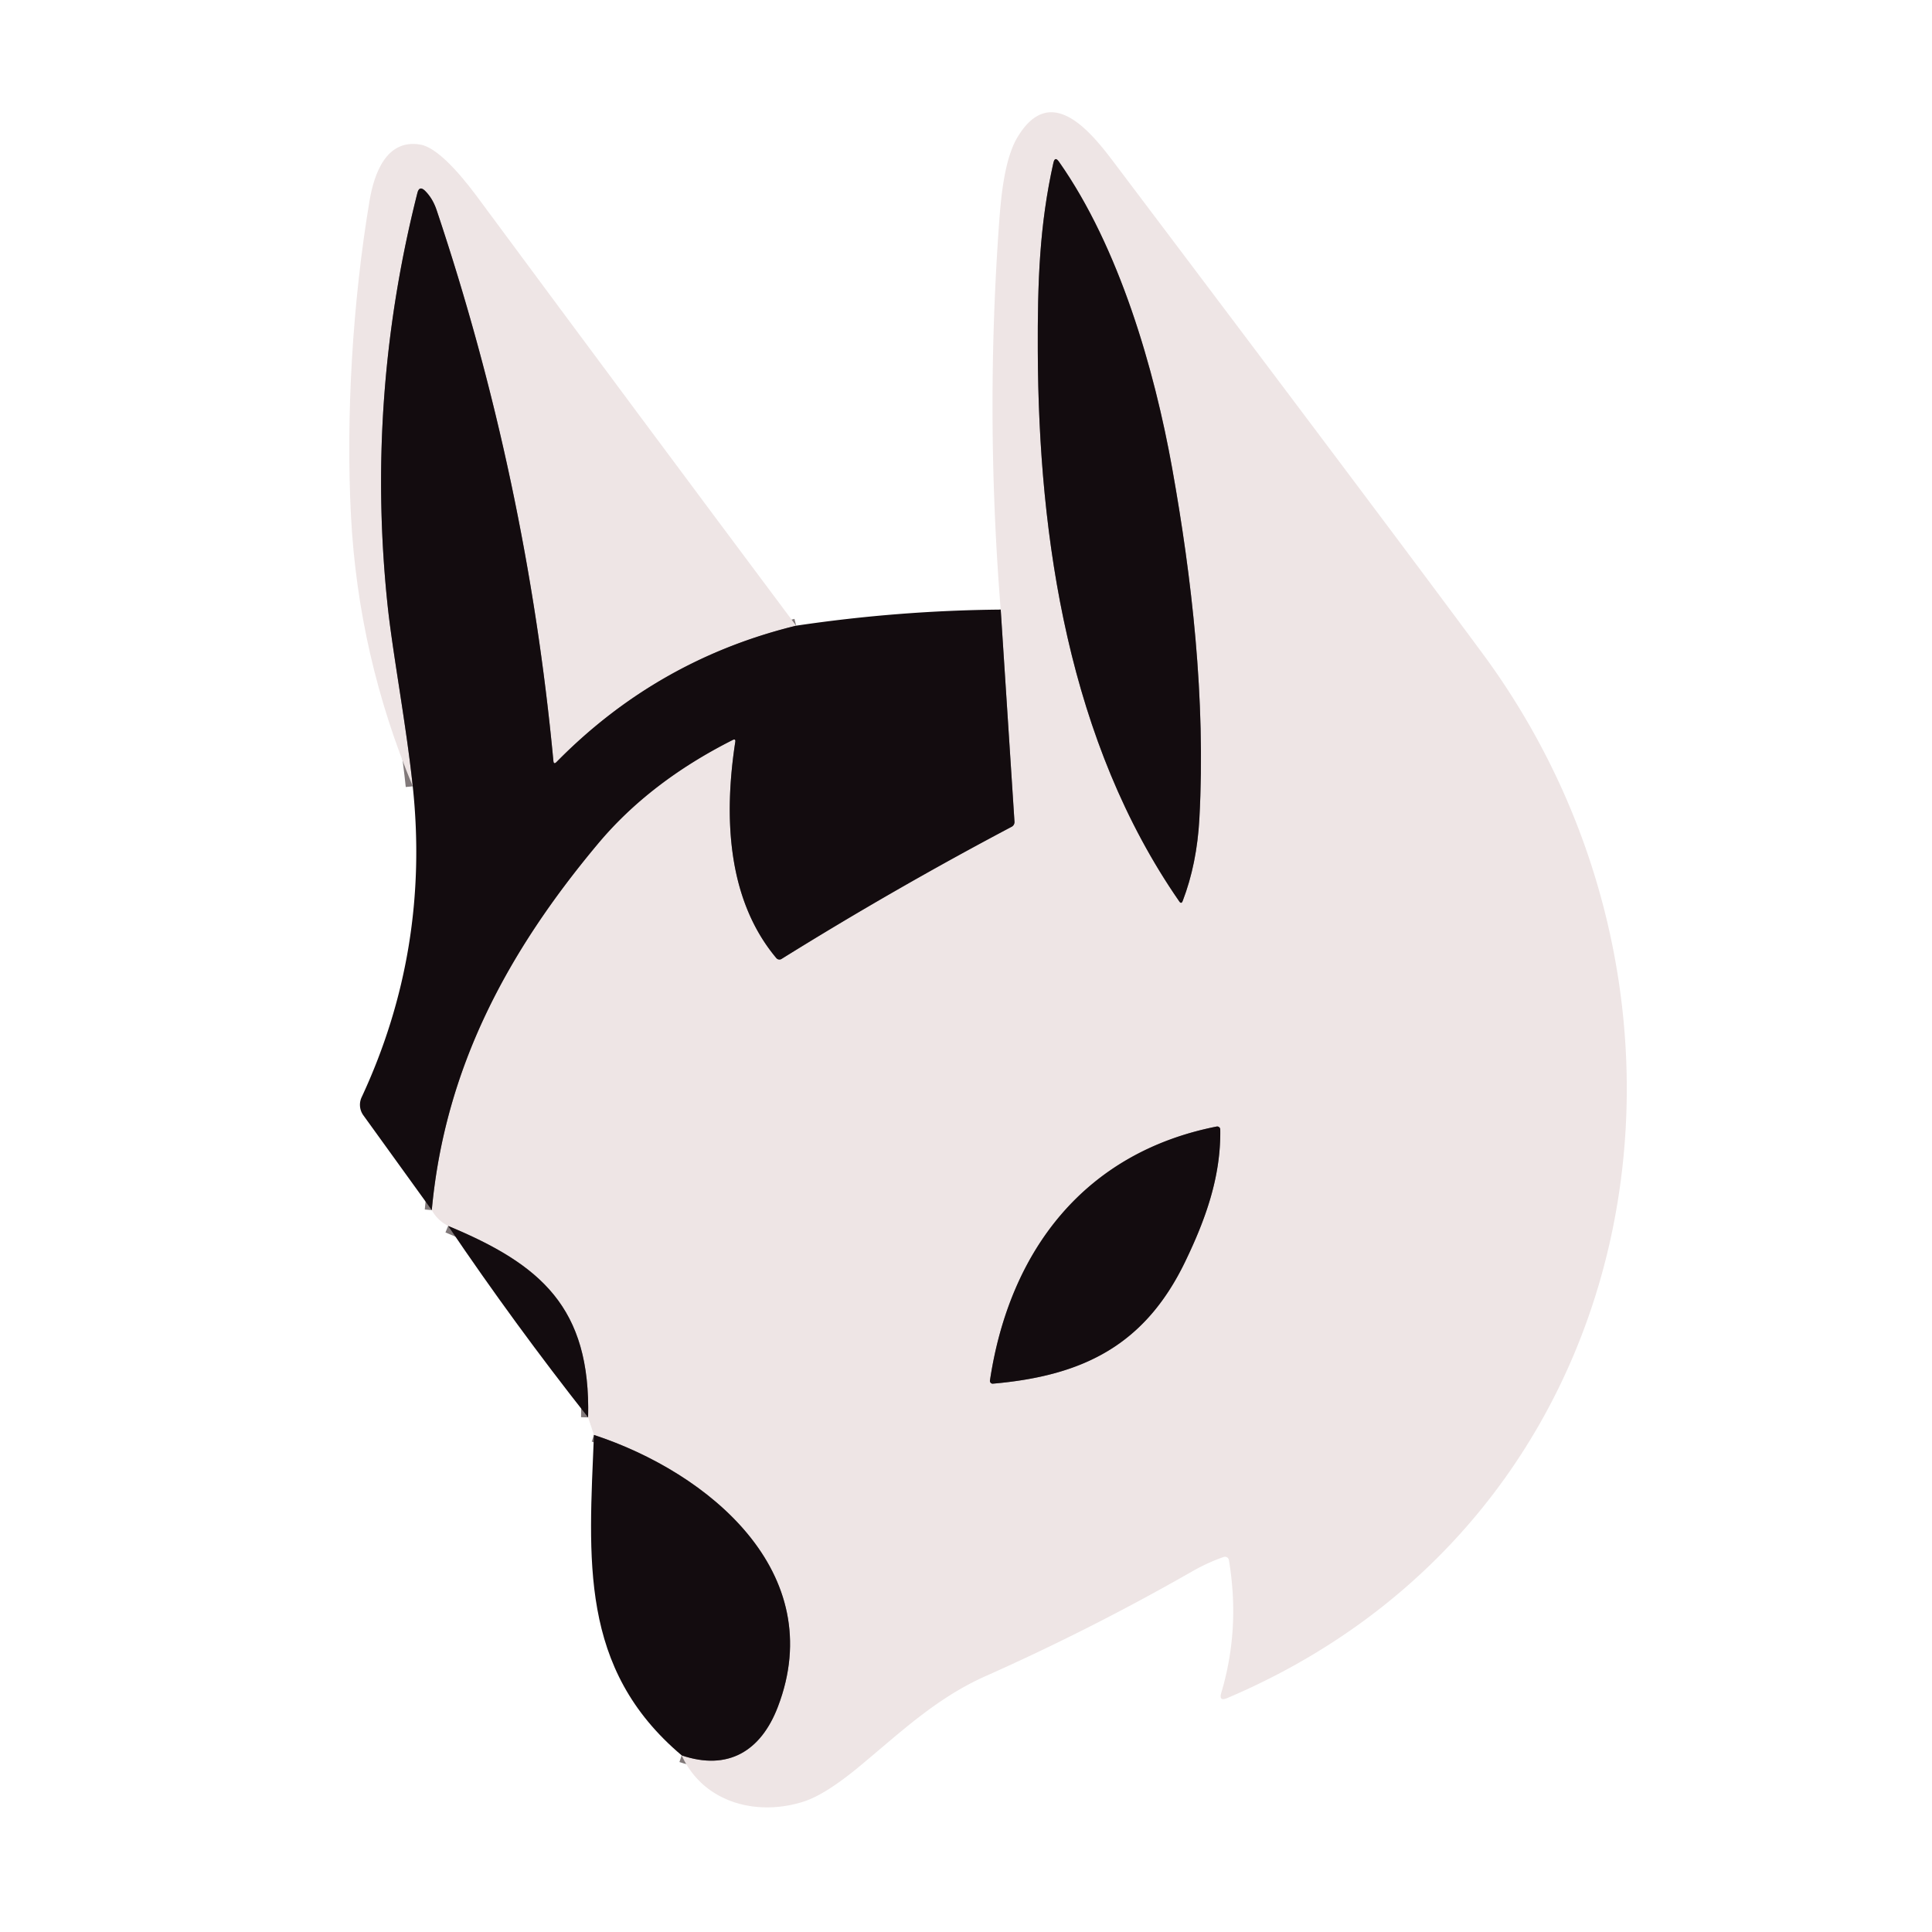<?xml version="1.0" encoding="UTF-8" standalone="no"?>
<!DOCTYPE svg PUBLIC "-//W3C//DTD SVG 1.1//EN" "http://www.w3.org/Graphics/SVG/1.1/DTD/svg11.dtd">
<svg xmlns="http://www.w3.org/2000/svg" version="1.1" viewBox="0 0 275 275">
<g stroke-width="2.00" fill="none" stroke-linecap="butt">
<path stroke="#81797a" vector-effect="non-scaling-stroke" d="
  M 97.03 249.86
  C 103.62 252.09 108.30 249.26 110.71 242.98
  C 118.07 223.81 100.83 209.59 84.54 204.25"
/>
<path stroke="#81797a" vector-effect="non-scaling-stroke" d="
  M 83.71 201.75
  C 84.10 186.10 76.96 179.97 63.79 174.50"
/>
<path stroke="#81797a" vector-effect="non-scaling-stroke" d="
  M 61.46 172.25
  C 63.32 152.00 72.26 135.45 85.12 120.09
  Q 92.49 111.28 104.29 105.33
  Q 104.73 105.11 104.66 105.60
  C 103.05 116.06 103.43 127.95 110.50 136.37
  A 0.58 0.57 53.4 0 0 111.25 136.49
  Q 127.31 126.50 144.00 117.68
  A 0.76 0.75 74.0 0 0 144.40 116.95
  L 142.44 86.77"
/>
<path stroke="#81797a" vector-effect="non-scaling-stroke" d="
  M 113.32 89.06
  Q 93.55 93.89 79.21 108.47
  Q 78.82 108.86 78.77 108.31
  Q 74.99 68.23 62.16 29.94
  Q 61.59 28.23 60.50 27.16
  Q 59.69 26.37 59.41 27.47
  Q 52.03 56.62 55.19 86.34
  C 55.91 93.07 57.85 103.31 58.75 111.92"
/>
<path stroke="#81797a" vector-effect="non-scaling-stroke" d="
  M 149.94 23.18
  C 147.96 32.04 147.68 40.12 147.72 49.98
  C 147.82 76.80 152.18 105.69 167.86 128.31
  Q 168.15 128.73 168.34 128.25
  Q 170.37 122.97 170.72 116.49
  C 171.64 99.44 169.62 82.14 166.85 66.68
  C 164.32 52.56 159.30 35.19 150.73 23.02
  Q 150.16 22.20 149.94 23.18"
/>
<path stroke="#81797a" vector-effect="non-scaling-stroke" d="
  M 173.18 160.35
  C 154.37 164.06 143.68 178.03 140.91 196.50
  A 0.40 0.39 -88.8 0 0 141.33 196.95
  C 154.23 195.83 162.97 191.43 168.69 179.60
  C 171.57 173.63 173.80 167.53 173.69 160.76
  A 0.43 0.43 83.8 0 0 173.18 160.35"
/>
</g>
<path fill="#eee5e5" d="
  M 97.03 249.86
  C 103.62 252.09 108.30 249.26 110.71 242.98
  C 118.07 223.81 100.83 209.59 84.54 204.25
  L 83.71 201.75
  C 84.10 186.10 76.96 179.97 63.79 174.50
  Q 62.27 173.71 61.46 172.25
  C 63.32 152.00 72.26 135.45 85.12 120.09
  Q 92.49 111.28 104.29 105.33
  Q 104.73 105.11 104.66 105.60
  C 103.05 116.06 103.43 127.95 110.50 136.37
  A 0.58 0.57 53.4 0 0 111.25 136.49
  Q 127.31 126.50 144.00 117.68
  A 0.76 0.75 74.0 0 0 144.40 116.95
  L 142.44 86.77
  Q 140.22 59.10 142.23 31.50
  C 142.49 27.98 142.98 22.61 144.83 19.53
  C 149.56 11.64 155.25 18.72 158.65 23.24
  Q 198.02 75.41 211.02 93.01
  C 247.68 142.63 235.07 216.06 174.69 241.70
  Q 173.45 242.23 173.84 240.94
  Q 176.56 231.82 174.92 222.06
  A 0.56 0.56 75.7 0 0 174.18 221.62
  Q 171.90 222.41 169.68 223.68
  Q 155.38 231.86 140.31 238.57
  C 133.25 241.71 128.19 246.58 122.32 251.44
  Q 117.54 255.40 114.47 256.41
  C 107.87 258.57 100.17 256.70 97.03 249.86
  Z
  M 149.94 23.18
  C 147.96 32.04 147.68 40.12 147.72 49.98
  C 147.82 76.80 152.18 105.69 167.86 128.31
  Q 168.15 128.73 168.34 128.25
  Q 170.37 122.97 170.72 116.49
  C 171.64 99.44 169.62 82.14 166.85 66.68
  C 164.32 52.56 159.30 35.19 150.73 23.02
  Q 150.16 22.20 149.94 23.18
  Z
  M 173.18 160.35
  C 154.37 164.06 143.68 178.03 140.91 196.50
  A 0.40 0.39 -88.8 0 0 141.33 196.95
  C 154.23 195.83 162.97 191.43 168.69 179.60
  C 171.57 173.63 173.80 167.53 173.69 160.76
  A 0.43 0.43 83.8 0 0 173.18 160.35
  Z"
/>
<path fill="#eee5e5" d="
  M 113.32 89.06
  Q 93.55 93.89 79.21 108.47
  Q 78.82 108.86 78.77 108.31
  Q 74.99 68.23 62.16 29.94
  Q 61.59 28.23 60.50 27.16
  Q 59.69 26.37 59.41 27.47
  Q 52.03 56.62 55.19 86.34
  C 55.91 93.07 57.85 103.31 58.75 111.92
  Q 51.01 93.35 49.96 73.49
  C 49.22 59.46 50.17 43.06 52.60 28.57
  C 53.24 24.79 54.95 19.74 59.83 20.58
  C 62.79 21.09 66.83 26.53 68.27 28.48
  Q 90.79 58.91 113.32 89.06
  Z"
/>
<path fill="#130c0f" d="
  M 149.94 23.18
  Q 150.16 22.20 150.73 23.02
  C 159.30 35.19 164.32 52.56 166.85 66.68
  C 169.62 82.14 171.64 99.44 170.72 116.49
  Q 170.37 122.97 168.34 128.25
  Q 168.15 128.73 167.86 128.31
  C 152.18 105.69 147.82 76.80 147.72 49.98
  C 147.68 40.12 147.96 32.04 149.94 23.18
  Z"
/>
<path fill="#130c0f" d="
  M 113.32 89.06
  Q 127.84 86.90 142.44 86.77
  L 144.40 116.95
  A 0.76 0.75 74.0 0 1 144.00 117.68
  Q 127.31 126.50 111.25 136.49
  A 0.58 0.57 53.4 0 1 110.50 136.37
  C 103.43 127.95 103.05 116.06 104.66 105.60
  Q 104.73 105.11 104.29 105.33
  Q 92.49 111.28 85.12 120.09
  C 72.26 135.45 63.32 152.00 61.46 172.25
  L 51.71 158.74
  A 2.56 2.54 39.8 0 1 51.47 156.19
  Q 61.23 135.25 58.75 111.92
  C 57.85 103.31 55.91 93.07 55.19 86.34
  Q 52.03 56.62 59.41 27.47
  Q 59.69 26.37 60.50 27.16
  Q 61.59 28.23 62.16 29.94
  Q 74.99 68.23 78.77 108.31
  Q 78.82 108.86 79.21 108.47
  Q 93.55 93.89 113.32 89.06
  Z"
/>
<path fill="#130c0f" d="
  M 140.91 196.50
  C 143.68 178.03 154.37 164.06 173.18 160.35
  A 0.43 0.43 83.8 0 1 173.69 160.76
  C 173.80 167.53 171.57 173.63 168.69 179.60
  C 162.97 191.43 154.23 195.83 141.33 196.95
  A 0.40 0.39 -88.8 0 1 140.91 196.50
  Z"
/>
<path fill="#130c0f" d="
  M 63.79 174.50
  C 76.96 179.97 84.10 186.10 83.71 201.75
  Q 73.25 188.49 63.79 174.50
  Z"
/>
<path fill="#130c0f" d="
  M 84.54 204.25
  C 100.83 209.59 118.07 223.81 110.71 242.98
  C 108.30 249.26 103.62 252.09 97.03 249.86
  C 82.37 237.48 83.83 221.92 84.54 204.25
  Z"
/>
</svg>
